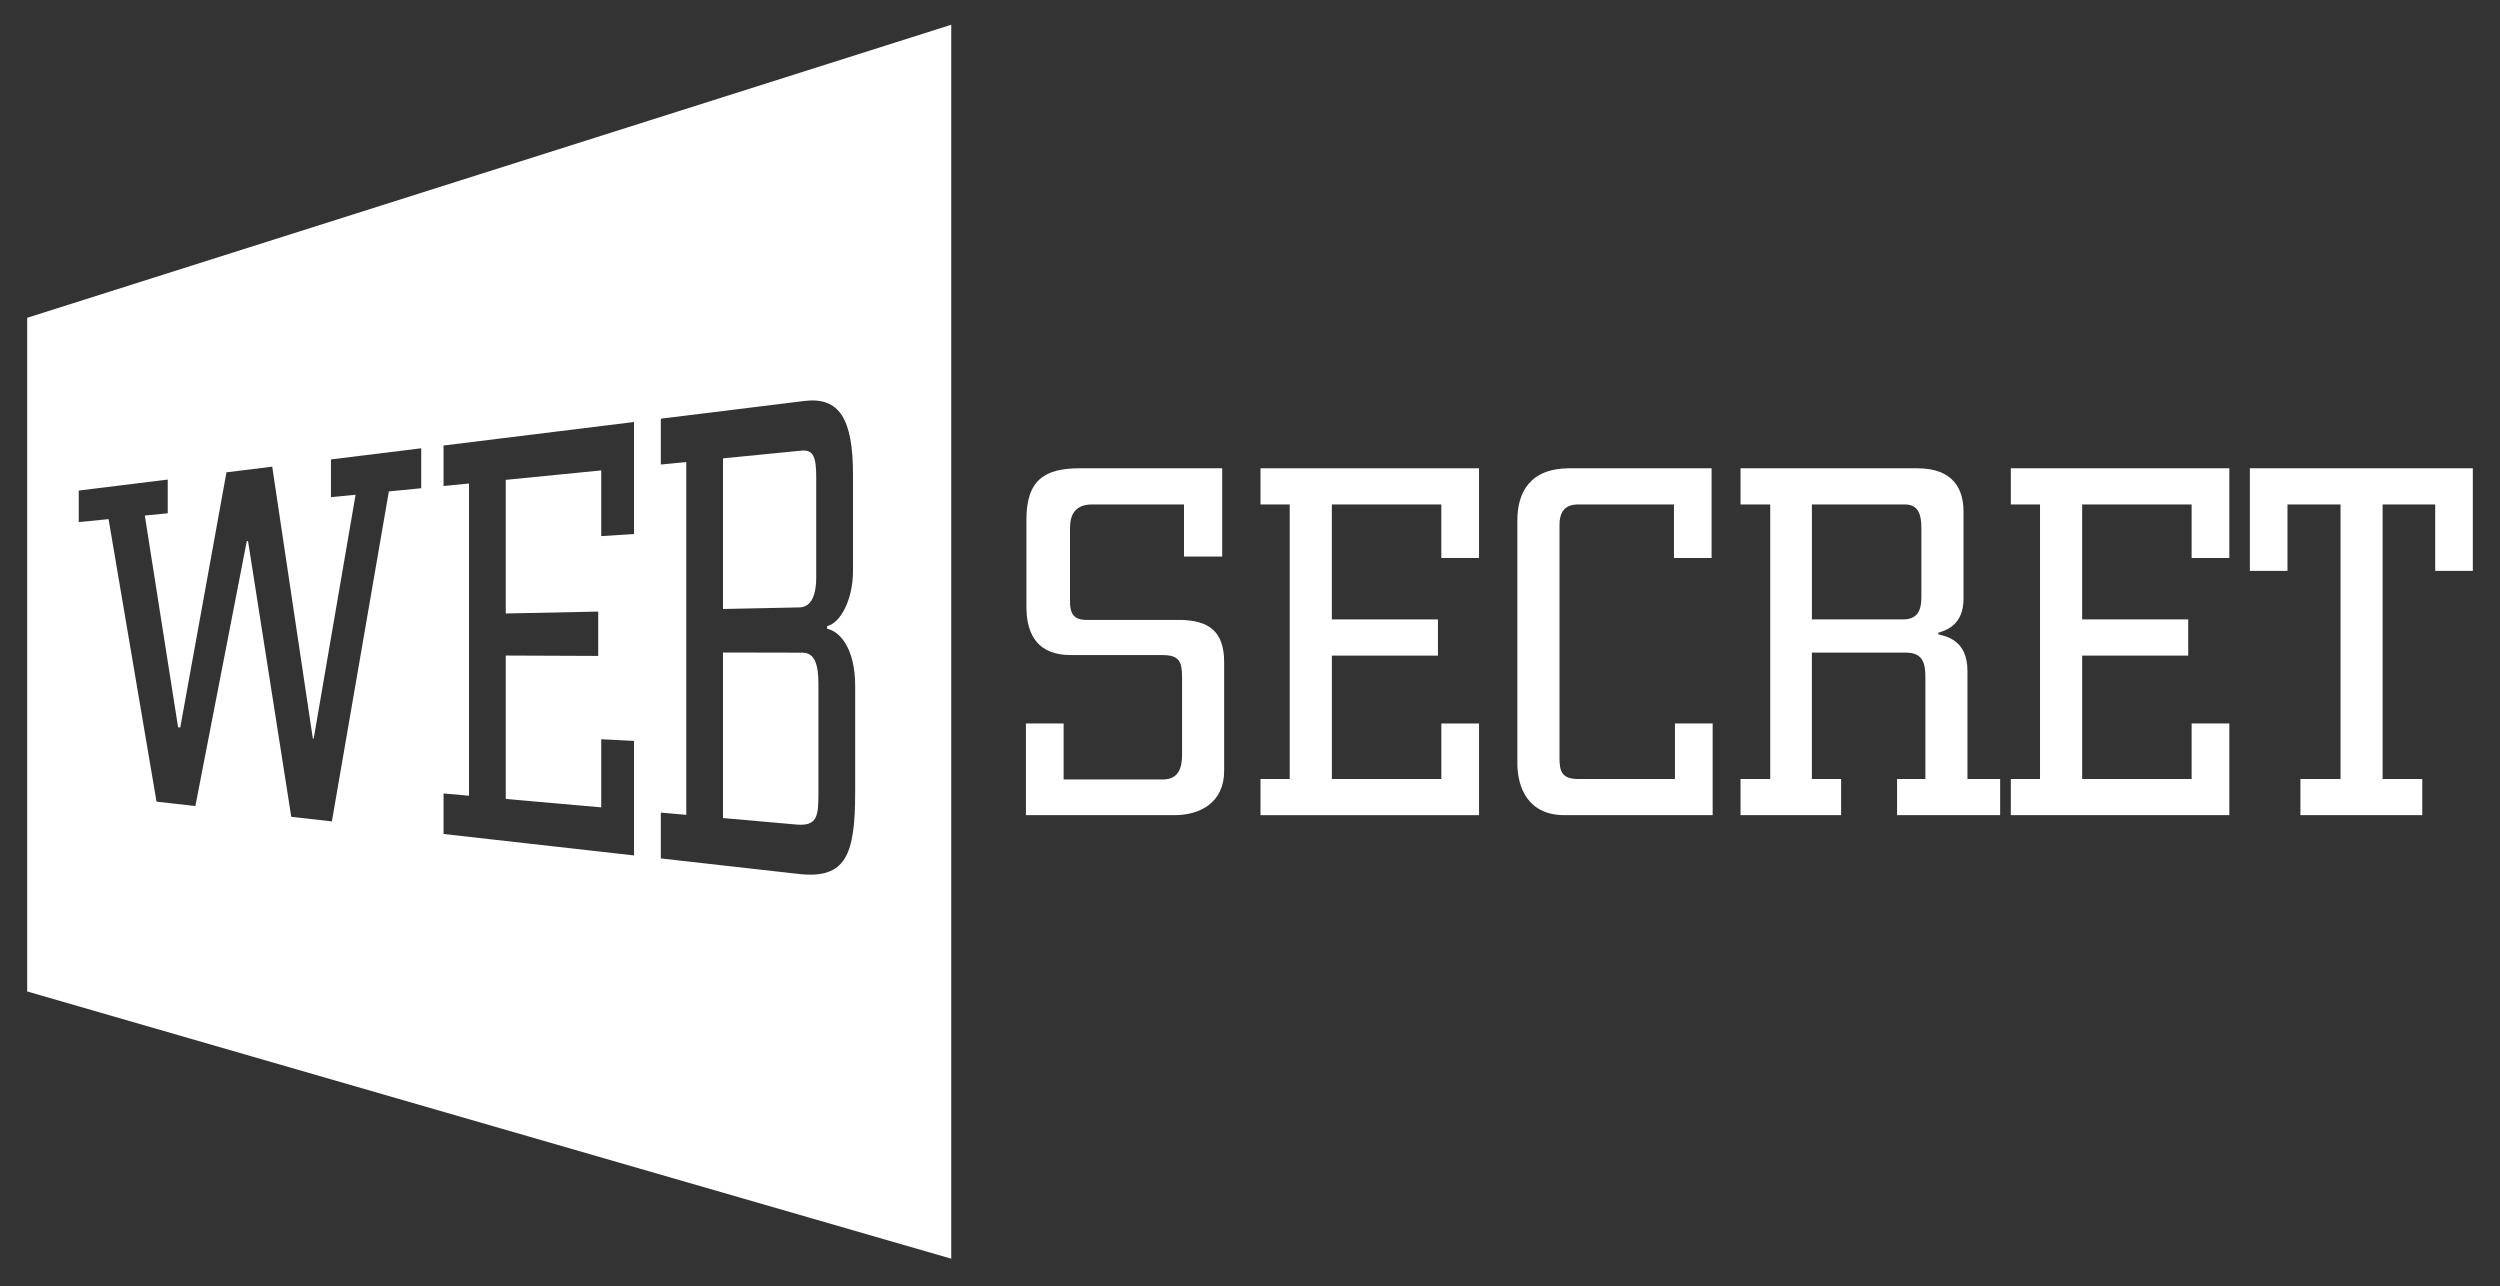 <?xml version="1.0" encoding="iso-8859-1"?>
<!-- Generator: Adobe Illustrator 19.0.1, SVG Export Plug-In . SVG Version: 6.00 Build 0)  -->
<svg version="1.1" xmlns="http://www.w3.org/2000/svg" xmlns:xlink="http://www.w3.org/1999/xlink" x="0px" y="0px"
	 viewBox="0 0 138 71" style="enable-background:new 0 0 138 71;" xml:space="preserve">
<rect x="0" y="0" width="138" height="71" fill="#333333" stroke="none"/>
<g id="&#x421;&#x43B;&#x43E;&#x439;_1">
</g>
<g id="Layer_1" style="fill:#FFFFFF;">
	<g>
		<path d="M64.839,44.997h-8.208v-5.06h2.081v3.09h5.471c0.902,0,1.067-0.683,1.067-1.367v-4.269
			c0-0.847-0.138-1.23-1.067-1.23h-5.06c-1.751,0-2.465-1.012-2.465-2.68v-4.787c0-2.215,1.014-2.845,2.956-2.845h7.851v4.87h-2.108
			v-2.874h-5.06c-0.983,0-1.232,0.603-1.232,1.313v4.021c0,0.574,0.111,1.04,0.902,1.04h5.091c1.697,0,2.515,0.656,2.515,2.325
			v6.018C67.573,44.287,66.26,44.997,64.839,44.997z"/>
		<path d="M79.374,34.192v1.998h-5.855v6.811h6.043v-3.064h2.081v5.06H69.58v-1.996h1.612V27.846H69.58V25.85
			h12.062V30.8h-2.081v-2.954h-6.043v6.346H79.374z"/>
		<path d="M86.357,44.997c-1.996,0-2.599-1.505-2.599-2.872V28.721c0-1.559,0.714-2.872,2.875-2.872h7.847
			V30.8h-2.077v-2.954h-5.279c-0.683,0-1.04,0.328-1.04,1.15v12.855c0,0.739,0.138,1.15,1.04,1.15h5.333v-3.064h2.081v5.06H86.357z"
			/>
		<path d="M100.017,43.001h1.612v1.996h-5.551v-1.996h1.639V27.846h-1.639V25.85h9.767
			c1.996,0,2.541,1.177,2.541,2.38v4.814c0,1.476-0.983,1.751-1.394,1.887v0.083c0.411,0.109,1.612,0.301,1.612,2.023v5.964h1.804
			v1.996h-5.69v-1.996h1.563v-5.609c0-0.737-0.111-1.367-1.067-1.367h-5.198V43.001z M105.05,34.192c0.848,0,1.01-0.574,1.01-1.23
			v-3.83c0-0.712-0.161-1.286-0.902-1.286h-5.141v6.346H105.05z"/>
		<path d="M120.79,34.192v1.998h-5.855v6.811h6.043v-3.064h2.081v5.06h-12.062v-1.996h1.612V27.846h-1.612
			V25.85h12.062V30.8h-2.081v-2.954h-6.043v6.346H120.79z"/>
		<path d="M134.423,31.512v-3.666h-2.902v15.155h2.188v1.996h-6.726v-1.996h2.215V27.846h-2.929v3.666h-2.077
			V25.85H136.5v5.663H134.423z"/>
	</g>
	<g>
		<path d="M45.056,31.894v-5.521c0-1.128-0.141-1.566-0.833-1.497l-4.313,0.426v8.314l4.219-0.087
			C44.842,33.515,45.056,32.722,45.056,31.894z"/>
		<path d="M44.293,36.027l-4.383-0.009v9.139l4.052,0.357c1.144,0.101,1.215-0.458,1.215-1.699V37.76
			C45.177,36.705,44.986,36.029,44.293,36.027z"/>
		<path d="M1.5,17.542v37.186l51.009,14.752V1.366L1.5,17.542z M23.252,26.95l-1.787,0.177L18.32,45.341
			l-2.242-0.252l-2.386-15.222l-0.07,0.005l-2.837,14.621L8.64,44.251L5.993,28.656l-1.646,0.163v-1.74l4.912-0.607v1.861
			l-1.265,0.125l1.837,11.689l0.12,0.007l2.55-14.082l2.526-0.312l2.242,15.007l0.047,0.003l2.312-13.461l-1.359,0.134V25.36
			l4.982-0.615V26.95z M34.998,29.48l-1.81,0.113v-3.626l-5.27,0.521v7.376l5.103-0.105v2.448l-5.103-0.021v7.916l5.27,0.464v-3.76
			l1.81,0.091v6.323l-10.514-1.184V43.8l1.405,0.124V26.689l-1.405,0.139v-2.236l10.514-1.298V29.48z M47.205,43.73
			c0,3.448-0.502,4.808-3.125,4.512l-7.602-0.856v-2.531l1.405,0.124V25.503l-1.405,0.139v-2.531l7.914-0.977
			c1.931-0.239,2.694,0.969,2.694,4.068v5.316c0,1.57-0.689,2.879-1.429,3.039v0.151c0.713,0.145,1.549,1.095,1.549,3.164V43.73z"/>
	</g>
</g>
</svg>
